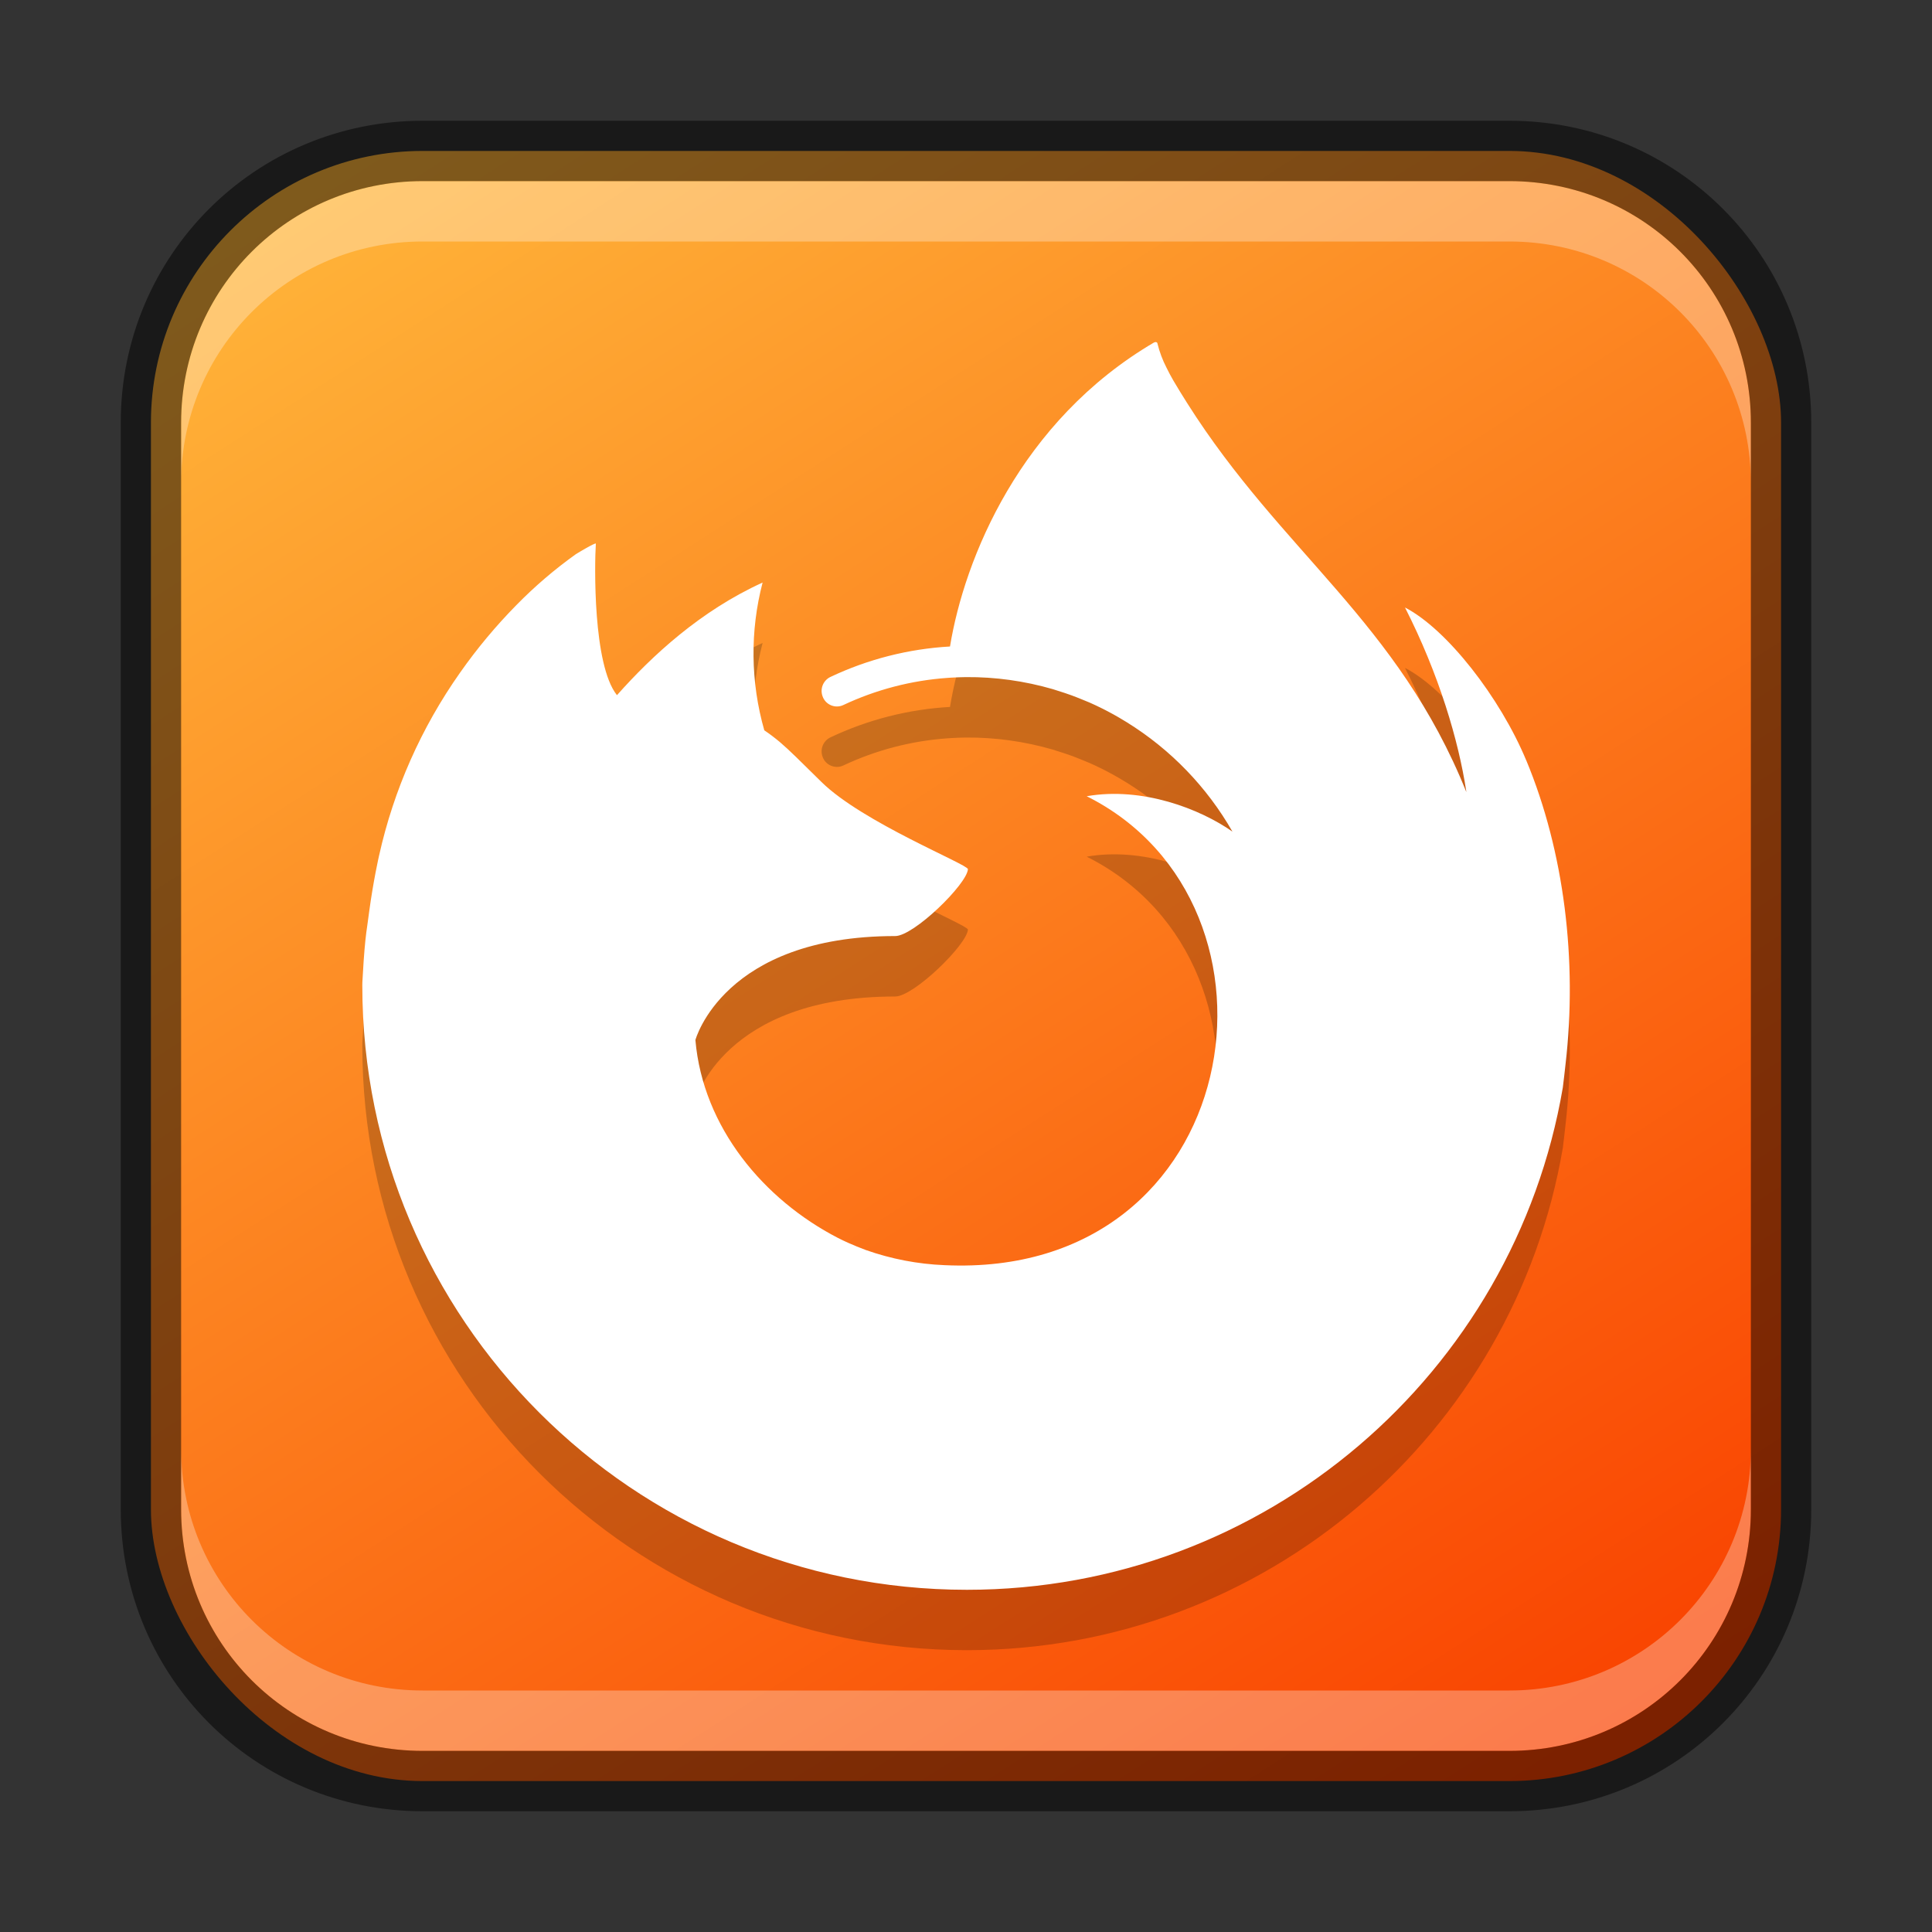 <?xml version="1.0" encoding="UTF-8" standalone="no"?>
<!-- Created with Inkscape (http://www.inkscape.org/) -->

<svg
   width="32"
   height="32"
   viewBox="0 0 32 32"
   version="1.1"
   id="svg5"
   sodipodi:docname="firefox.svg"
   inkscape:version="1.2 (1:1.2+202206011326+fc4e4096c5)"
   xmlns:inkscape="http://www.inkscape.org/namespaces/inkscape"
   xmlns:sodipodi="http://sodipodi.sourceforge.net/DTD/sodipodi-0.dtd"
   xmlns:xlink="http://www.w3.org/1999/xlink"
   xmlns="http://www.w3.org/2000/svg"
   xmlns:svg="http://www.w3.org/2000/svg">
  <rect x="0" y="0" width="32" height="32" fill="#333333" stroke="none"/>
  <sodipodi:namedview
     id="namedview7"
     pagecolor="#ffffff"
     bordercolor="#666666"
     borderopacity="1.0"
     inkscape:showpageshadow="2"
     inkscape:pageopacity="0.0"
     inkscape:pagecheckerboard="0"
     inkscape:deskcolor="#d1d1d1"
     inkscape:document-units="px"
     showgrid="false"
     inkscape:zoom="9.1923882"
     inkscape:cx="15.77392"
     inkscape:cy="21.53956"
     inkscape:window-width="1846"
     inkscape:window-height="1053"
     inkscape:window-x="0"
     inkscape:window-y="0"
     inkscape:window-maximized="1"
     inkscape:current-layer="svg5" />
  <defs
     id="defs2">
    <linearGradient
       inkscape:collect="always"
       id="linearGradient3523">
      <stop
         style="stop-color:#f94200;stop-opacity:1;"
         offset="0"
         id="stop3519" />
      <stop
         style="stop-color:#ffb439;stop-opacity:1;"
         offset="1"
         id="stop3521" />
    </linearGradient>
    <linearGradient
       inkscape:collect="always"
       xlink:href="#linearGradient3523"
       id="linearGradient8655"
       x1="25"
       y1="30"
       x2="7"
       y2="2"
       gradientUnits="userSpaceOnUse" />
  </defs>
  <rect
     style="fill:url(#linearGradient8655);fill-opacity:1;stroke:none"
     id="rect184"
     width="27"
     height="27"
     x="2.5"
     y="2.5"
     ry="4.5" />
  <path
     d="m 13.265,12.942 c 0.007,4e-4 0.004,1.25e-4 0,0 z m -2.411,-1.206 c 0.007,2.75e-4 0.004,1.3e-4 0,0 z m 14.426,1.861 c -0.435,-1.047 -1.317,-2.177 -2.009,-2.534 0.563,1.104 0.889,2.212 1.014,3.039 0,0.002 5e-4,0.006 0.002,0.017 -1.132,-2.822 -3.052,-3.96 -4.62,-6.438 -0.079,-0.125 -0.159,-0.251 -0.236,-0.383 -0.039,-0.068 -0.076,-0.137 -0.11,-0.207 -0.065,-0.126 -0.115,-0.259 -0.149,-0.396 5e-4,-0.013 -0.009,-0.025 -0.023,-0.027 -0.006,-0.002 -0.013,-0.002 -0.019,0 -0.002,4e-4 -0.004,0.002 -0.005,0.003 -0.002,0.001 -0.005,0.003 -0.007,0.004 10e-4,-0.002 0.004,-0.005 0.004,-0.006 -2.227,1.304 -3.149,3.587 -3.387,5.04 -0.688,0.039 -1.362,0.211 -1.984,0.506 -0.117,0.058 -0.172,0.195 -0.127,0.318 0.048,0.14 0.207,0.208 0.341,0.147 0.543,-0.256 1.129,-0.409 1.728,-0.451 0.019,-0.002 0.039,-0.003 0.059,-0.004 0.082,-0.005 0.165,-0.008 0.247,-0.009 0.486,-0.004 0.97,0.064 1.437,0.199 0.027,0.008 0.054,0.017 0.081,0.026 0.078,0.024 0.154,0.049 0.231,0.077 0.056,0.021 0.111,0.042 0.166,0.065 0.045,0.018 0.089,0.036 0.134,0.055 0.069,0.03 0.137,0.063 0.204,0.096 0.031,0.015 0.062,0.031 0.092,0.047 0.066,0.035 0.131,0.07 0.195,0.108 0.041,0.024 0.082,0.049 0.123,0.074 0.725,0.449 1.327,1.071 1.751,1.812 -0.535,-0.376 -1.492,-0.747 -2.414,-0.586 3.602,1.801 2.635,8.001 -2.356,7.767 -0.444,-0.018 -0.884,-0.103 -1.303,-0.251 -0.099,-0.037 -0.197,-0.077 -0.294,-0.12 -0.057,-0.026 -0.113,-0.052 -0.169,-0.081 -1.223,-0.632 -2.233,-1.826 -2.359,-3.277 0,0 0.462,-1.722 3.31,-1.722 0.308,0 1.188,-0.859 1.204,-1.108 -0.004,-0.081 -1.747,-0.775 -2.426,-1.444 -0.363,-0.358 -0.535,-0.53 -0.688,-0.66 -0.083,-0.07 -0.169,-0.135 -0.259,-0.196 -0.228,-0.799 -0.238,-1.644 -0.028,-2.447 -1.029,0.468 -1.829,1.209 -2.41,1.863 h -0.004 C 9.818,12.009 9.847,10.351 9.869,10.004 c -0.005,-0.021 -0.296,0.151 -0.334,0.177 -0.35,0.25 -0.678,0.531 -0.979,0.838 -0.342,0.347 -0.655,0.722 -0.935,1.121 0,5e-4 -2.75e-4,9.99e-4 -4e-4,0.002 0,-5.01e-4 2.75e-4,-10e-4 4e-4,-0.002 -0.644,0.913 -1.101,1.944 -1.343,3.034 -0.003,0.011 -0.095,0.419 -0.163,0.923 -0.011,0.078 -0.022,0.157 -0.032,0.235 -0.023,0.151 -0.041,0.317 -0.059,0.574 -0.001,0.01 -0.002,0.02 -0.002,0.03 -0.007,0.111 -0.014,0.222 -0.02,0.333 0,0.017 -10e-4,0.034 -10e-4,0.051 0,5.53 4.483,10.012 10.014,10.012 4.953,0 9.065,-3.595 9.87,-8.318 0.017,-0.128 0.03,-0.257 0.045,-0.386 0.199,-1.717 -0.022,-3.522 -0.649,-5.031 z"
     style="display:inline;opacity:0.2;fill:#000000;stroke-width:0.042;enable-background:new"
     id="path4039" />
  <path
     d="m 13.265,11.941 c 0.007,4.01e-4 0.004,1.26e-4 0,0 z m -2.411,-1.206 c 0.007,2.75e-4 0.004,1.3e-4 0,0 z m 14.426,1.861 c -0.435,-1.047 -1.317,-2.177 -2.009,-2.534 0.563,1.104 0.889,2.212 1.014,3.039 0,0.002 5e-4,0.006 0.002,0.017 C 23.154,10.297 21.234,9.158 19.666,6.681 19.587,6.555 19.508,6.43 19.431,6.297 c -0.039,-0.068 -0.076,-0.137 -0.11,-0.207 -0.065,-0.126 -0.115,-0.259 -0.149,-0.396 5e-4,-0.013 -0.009,-0.025 -0.023,-0.027 -0.006,-0.002 -0.013,-0.002 -0.019,0 -0.002,4e-4 -0.004,0.002 -0.005,0.003 -0.002,0.001 -0.005,0.003 -0.007,0.004 10e-4,-0.002 0.004,-0.005 0.004,-0.006 -2.227,1.304 -3.149,3.587 -3.387,5.04 -0.688,0.039 -1.362,0.211 -1.984,0.506 -0.117,0.058 -0.172,0.195 -0.127,0.318 0.048,0.14 0.207,0.208 0.341,0.147 0.543,-0.256 1.129,-0.409 1.728,-0.451 0.019,-0.002 0.039,-0.003 0.059,-0.004 0.082,-0.005 0.165,-0.008 0.247,-0.009 0.486,-0.004 0.97,0.064 1.437,0.199 0.027,0.008 0.054,0.017 0.081,0.026 0.078,0.024 0.154,0.049 0.231,0.077 0.056,0.021 0.111,0.042 0.166,0.065 0.045,0.018 0.089,0.036 0.134,0.055 0.069,0.03 0.137,0.063 0.204,0.096 0.031,0.015 0.062,0.031 0.092,0.047 0.066,0.035 0.131,0.07 0.195,0.108 0.041,0.024 0.082,0.049 0.123,0.074 0.725,0.449 1.327,1.071 1.751,1.812 -0.535,-0.376 -1.492,-0.747 -2.414,-0.586 3.602,1.801 2.635,8.001 -2.356,7.767 -0.444,-0.018 -0.884,-0.103 -1.303,-0.251 -0.099,-0.037 -0.197,-0.077 -0.294,-0.12 -0.057,-0.026 -0.113,-0.052 -0.169,-0.081 -1.223,-0.632 -2.233,-1.826 -2.359,-3.277 0,0 0.462,-1.722 3.31,-1.722 0.308,0 1.188,-0.859 1.204,-1.108 -0.004,-0.081 -1.747,-0.775 -2.426,-1.444 -0.363,-0.358 -0.535,-0.53 -0.688,-0.66 -0.083,-0.07 -0.169,-0.135 -0.259,-0.196 -0.228,-0.799 -0.238,-1.644 -0.028,-2.447 -1.029,0.468 -1.829,1.209 -2.41,1.863 h -0.004 C 9.818,11.009 9.847,9.35 9.869,9.004 c -0.005,-0.021 -0.296,0.151 -0.334,0.177 -0.35,0.25 -0.678,0.531 -0.979,0.838 -0.342,0.347 -0.655,0.722 -0.935,1.121 0,5.01e-4 -2.75e-4,10e-4 -4e-4,0.002 0,-5e-4 2.75e-4,-9.99e-4 4e-4,-0.002 -0.644,0.913 -1.101,1.944 -1.343,3.034 -0.003,0.011 -0.095,0.419 -0.163,0.923 -0.011,0.078 -0.022,0.157 -0.032,0.235 -0.023,0.151 -0.041,0.317 -0.059,0.574 -0.001,0.01 -0.002,0.02 -0.002,0.03 -0.007,0.111 -0.014,0.222 -0.02,0.333 0,0.017 -10e-4,0.034 -10e-4,0.051 0,5.53 4.483,10.012 10.014,10.012 4.953,0 9.065,-3.595 9.87,-8.318 0.017,-0.128 0.03,-0.257 0.045,-0.386 0.199,-1.717 -0.022,-3.522 -0.649,-5.031 z"
     style="display:inline;fill:#ffffff;stroke-width:0.042;enable-background:new"
     id="path606"
     sodipodi:nodetypes="ccccccccccccccccccccccccccccccccccccccccscccccccccccccccccccsscccc" />
  <path
     id="rect2630"
     style="opacity:0.3;fill:#ffffff;fill-opacity:1"
     d="M 7,3 C 4.784,3 3,4.784 3,7 v 1 C 3,5.784 4.784,4 7,4 h 18 c 2.216,0 4,1.784 4,4 v -1 C 29,4.784 27.216,3 25,3 Z" />
  <path
     id="rect398"
     style="opacity:0.3;fill:#ffffff"
     d="m 3,24 v 1 c 0,2.216 1.784,4 4,4 H 25 c 2.216,0 4,-1.784 4,-4 v -1 c 0,2.216 -1.784,4 -4,4 H 7 c -2.216,0 -4,-1.784 -4,-4 z" />
  <path
     id="rect899"
     style="fill:#000000;stroke:none;opacity:0.5"
     d="M 7 2 C 4.23 2 2 4.23 2 7 L 2 25 C 2 27.77 4.23 30 7 30 L 25 30 C 27.77 30 30 27.77 30 25 L 30 7 C 30 4.23 27.77 2 25 2 L 7 2 z M 7 3 L 25 3 C 27.216 3 29 4.784 29 7 L 29 25 C 29 27.216 27.216 29 25 29 L 7 29 C 4.784 29 3 27.216 3 25 L 3 7 C 3 4.784 4.784 3 7 3 z " />
</svg>
